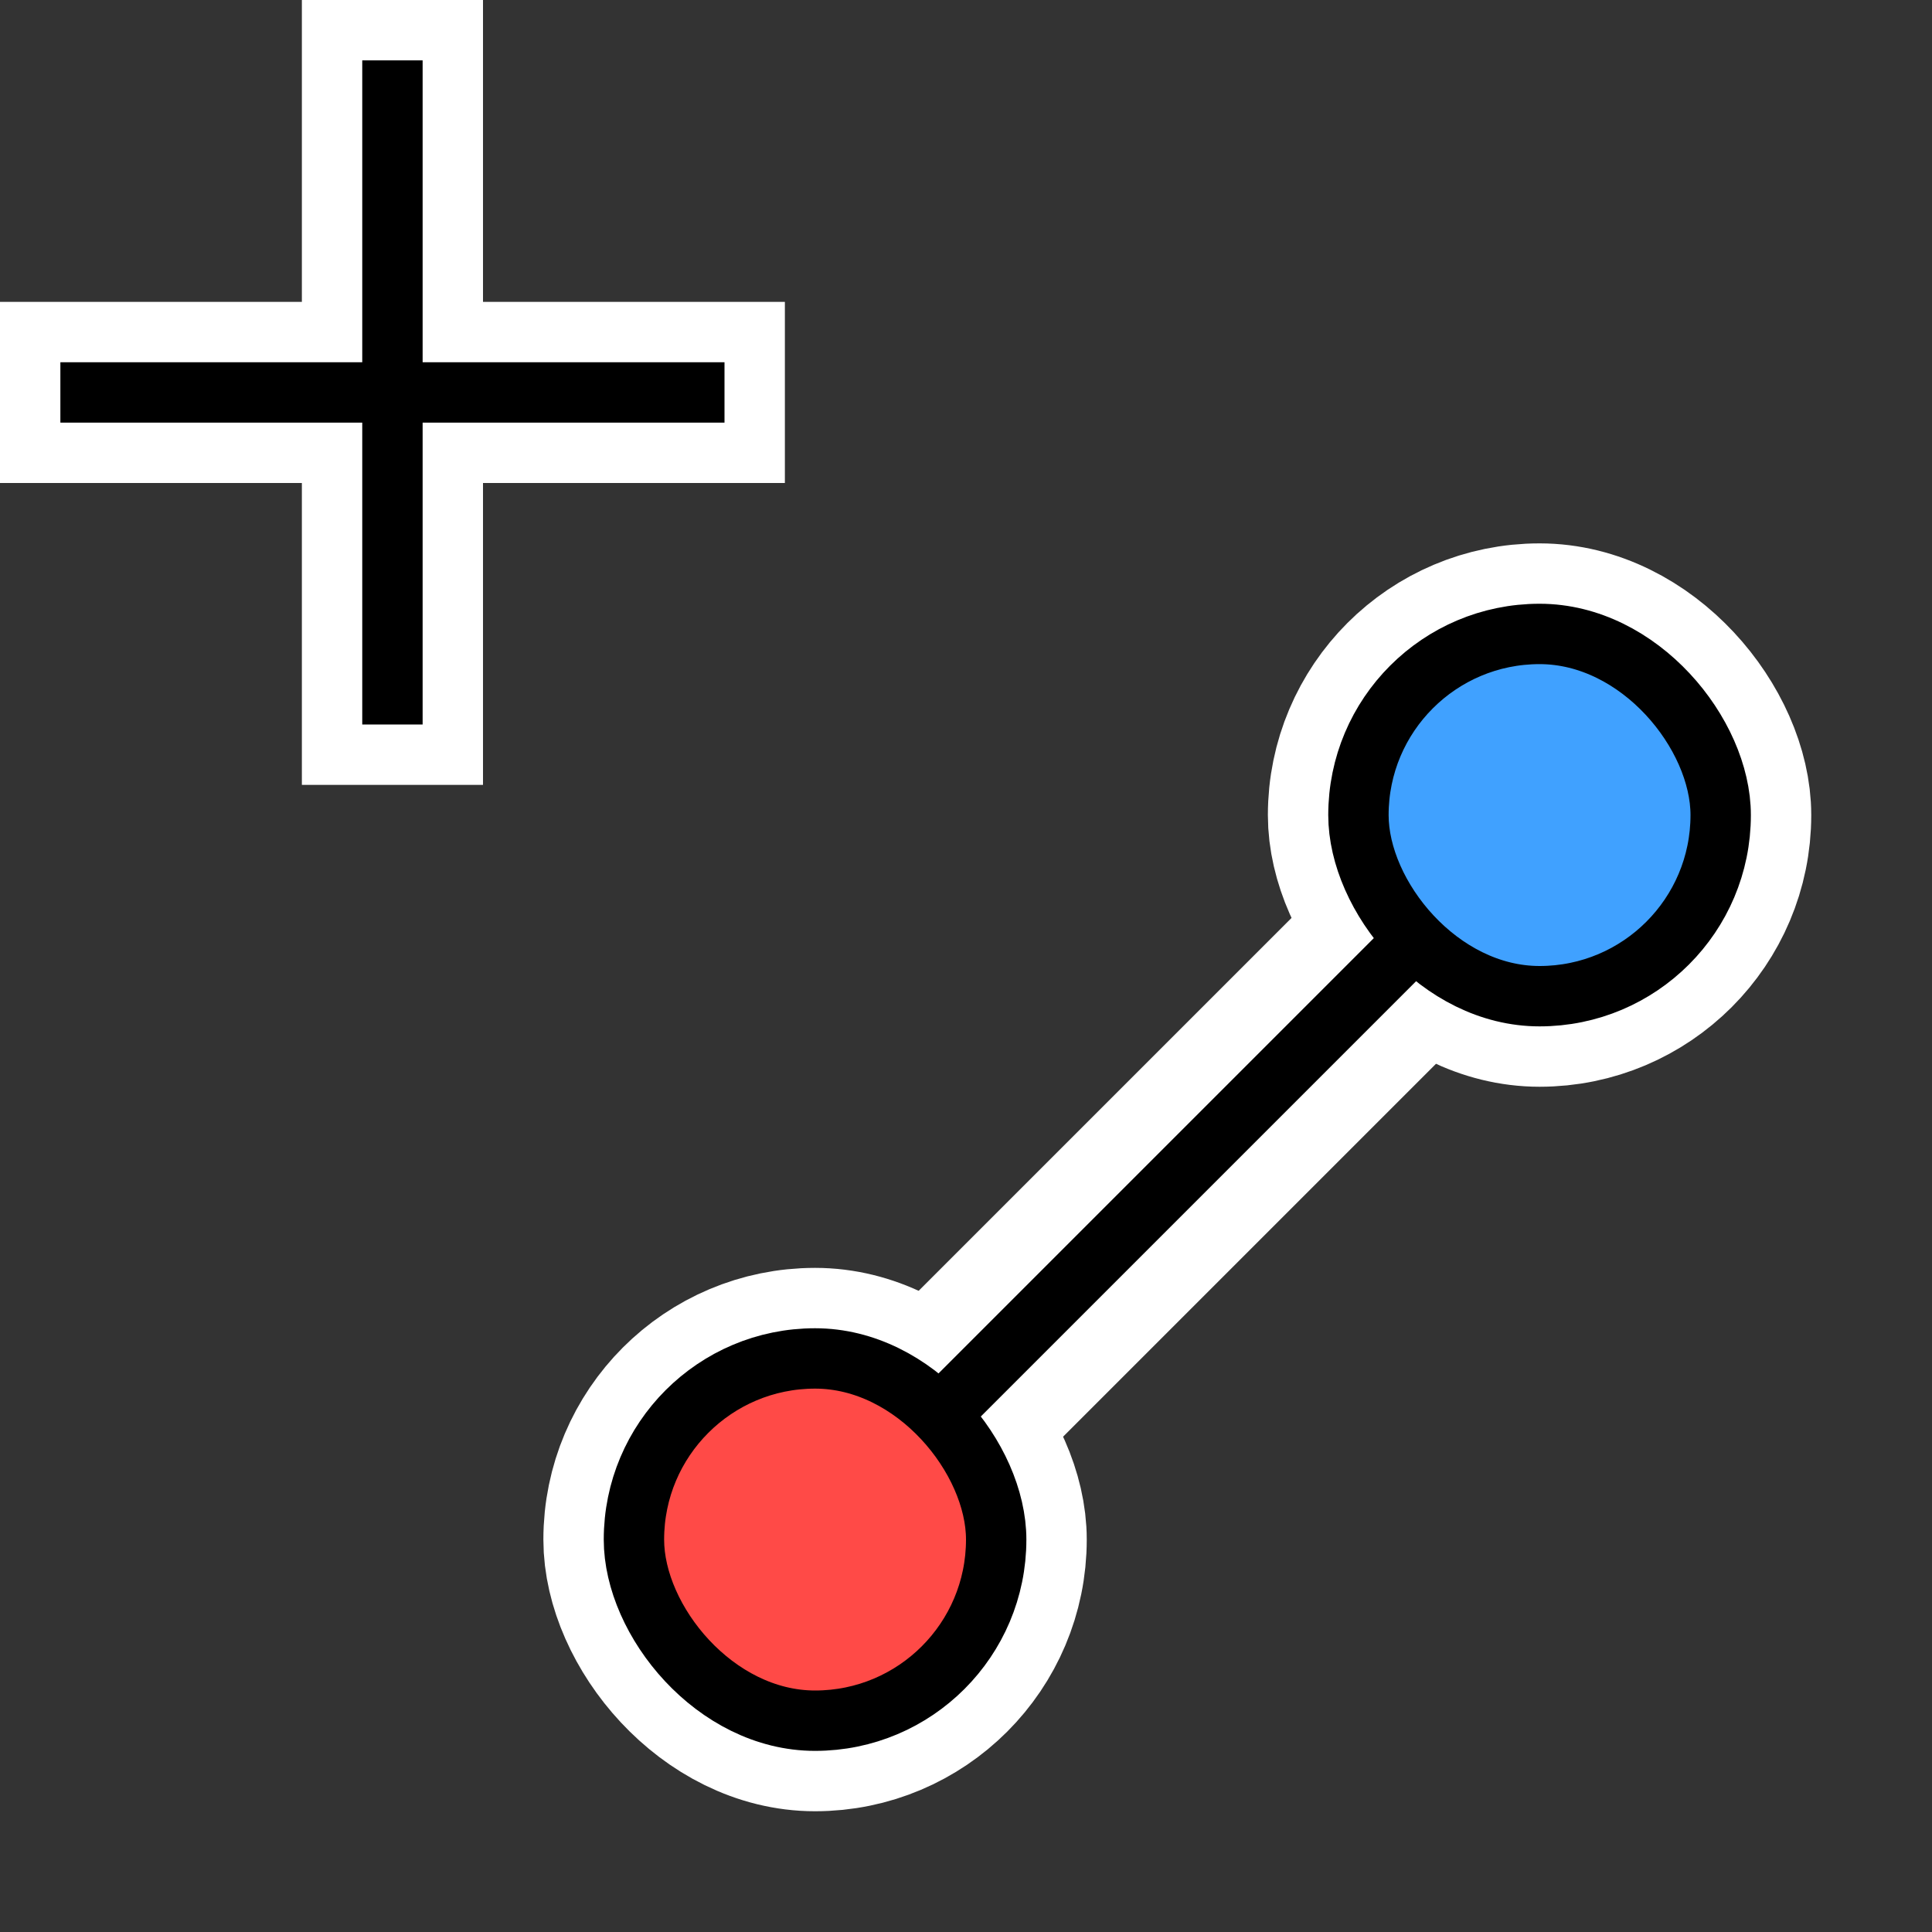 <?xml version="1.0" encoding="UTF-8" standalone="no"?>
<svg
   width="32"
   height="32"
   inkscape:hotspot_x="6"
   inkscape:hotspot_y="6"
   style="fill:gray;stroke:black"
   version="1.1"
   id="svg28"
   sodipodi:docname="gradient.svg"
   inkscape:version="1.1 (c68e22c387, 2021-05-23)"
   xmlns:inkscape="http://www.inkscape.org/namespaces/inkscape"
   xmlns:sodipodi="http://sodipodi.sourceforge.net/DTD/sodipodi-0.dtd"
   xmlns="http://www.w3.org/2000/svg"
   xmlns:svg="http://www.w3.org/2000/svg">
  <rect width="100%" height="100%" fill="#333333" stroke="none"/>
  <sodipodi:namedview
     id="namedview30"
     pagecolor="#ffffff"
     bordercolor="#999999"
     borderopacity="1"
     inkscape:pageshadow="0"
     inkscape:pageopacity="0"
     inkscape:pagecheckerboard="0"
     showgrid="false"
     inkscape:zoom="12.131679"
     inkscape:cx="9.8090296"
     inkscape:cy="14.795973"
     inkscape:window-width="1920"
     inkscape:window-height="1013"
     inkscape:window-x="-9"
     inkscape:window-y="-9"
     inkscape:window-maximized="1"
     inkscape:current-layer="cursor" />
  <defs
     id="defs9">
    <!-- Shadow -->
  </defs>
  <!-- Cross (centered on hotspot) -->
  <path
     d="m 1.5,6.5 h 10 m -5,-5 v 10"
     style="fill:none;stroke:#ffffff;stroke-width:3px;stroke-linecap:square"
     id="path11"
     sodipodi:nodetypes="cccc" />
  <path
     d="m 1.5,6.5 h 10 m -5,-5 v 10"
     style="fill:none;stroke:#000000;stroke-width:1px;stroke-linecap:square"
     id="path13"
     sodipodi:nodetypes="cccc" />
  <!-- Gradient -->
  <g
     id="cursor"
     transform="translate(10)">
    <!-- Outline -->
    <rect
       x="12.5"
       y="10.5"
       width="6"
       height="6"
       style="stroke:#ffffff;stroke-width:3px"
       id="rect15"
       ry="3" />
    <rect
       x="0.5"
       y="22.5"
       width="6"
       height="6"
       style="stroke:#ffffff;stroke-width:3px"
       id="rect17"
       ry="3" />
    <path
       d="m 13.5,15.5 -8,8"
       style="stroke:#ffffff;stroke-width:3.4;stroke-miterlimit:4;stroke-dasharray:none"
       id="path19"
       sodipodi:nodetypes="cc" />
    <rect
       x="12.5"
       y="10.5"
       width="6"
       height="6"
       style="fill:#40a1ff;fill-opacity:1;stroke-width:1px"
       id="rect21"
       ry="3" />
    <rect
       x="0.5"
       y="22.5"
       width="6"
       height="6"
       style="fill:#ff4a47;fill-opacity:1;stroke-width:1px"
       id="rect23"
       ry="3" />
    <path
       d="m 13.5,15.5 -8,8"
       style="stroke:#000000;stroke-width:1px"
       id="path25"
       sodipodi:nodetypes="cc" />
  </g>
</svg>
